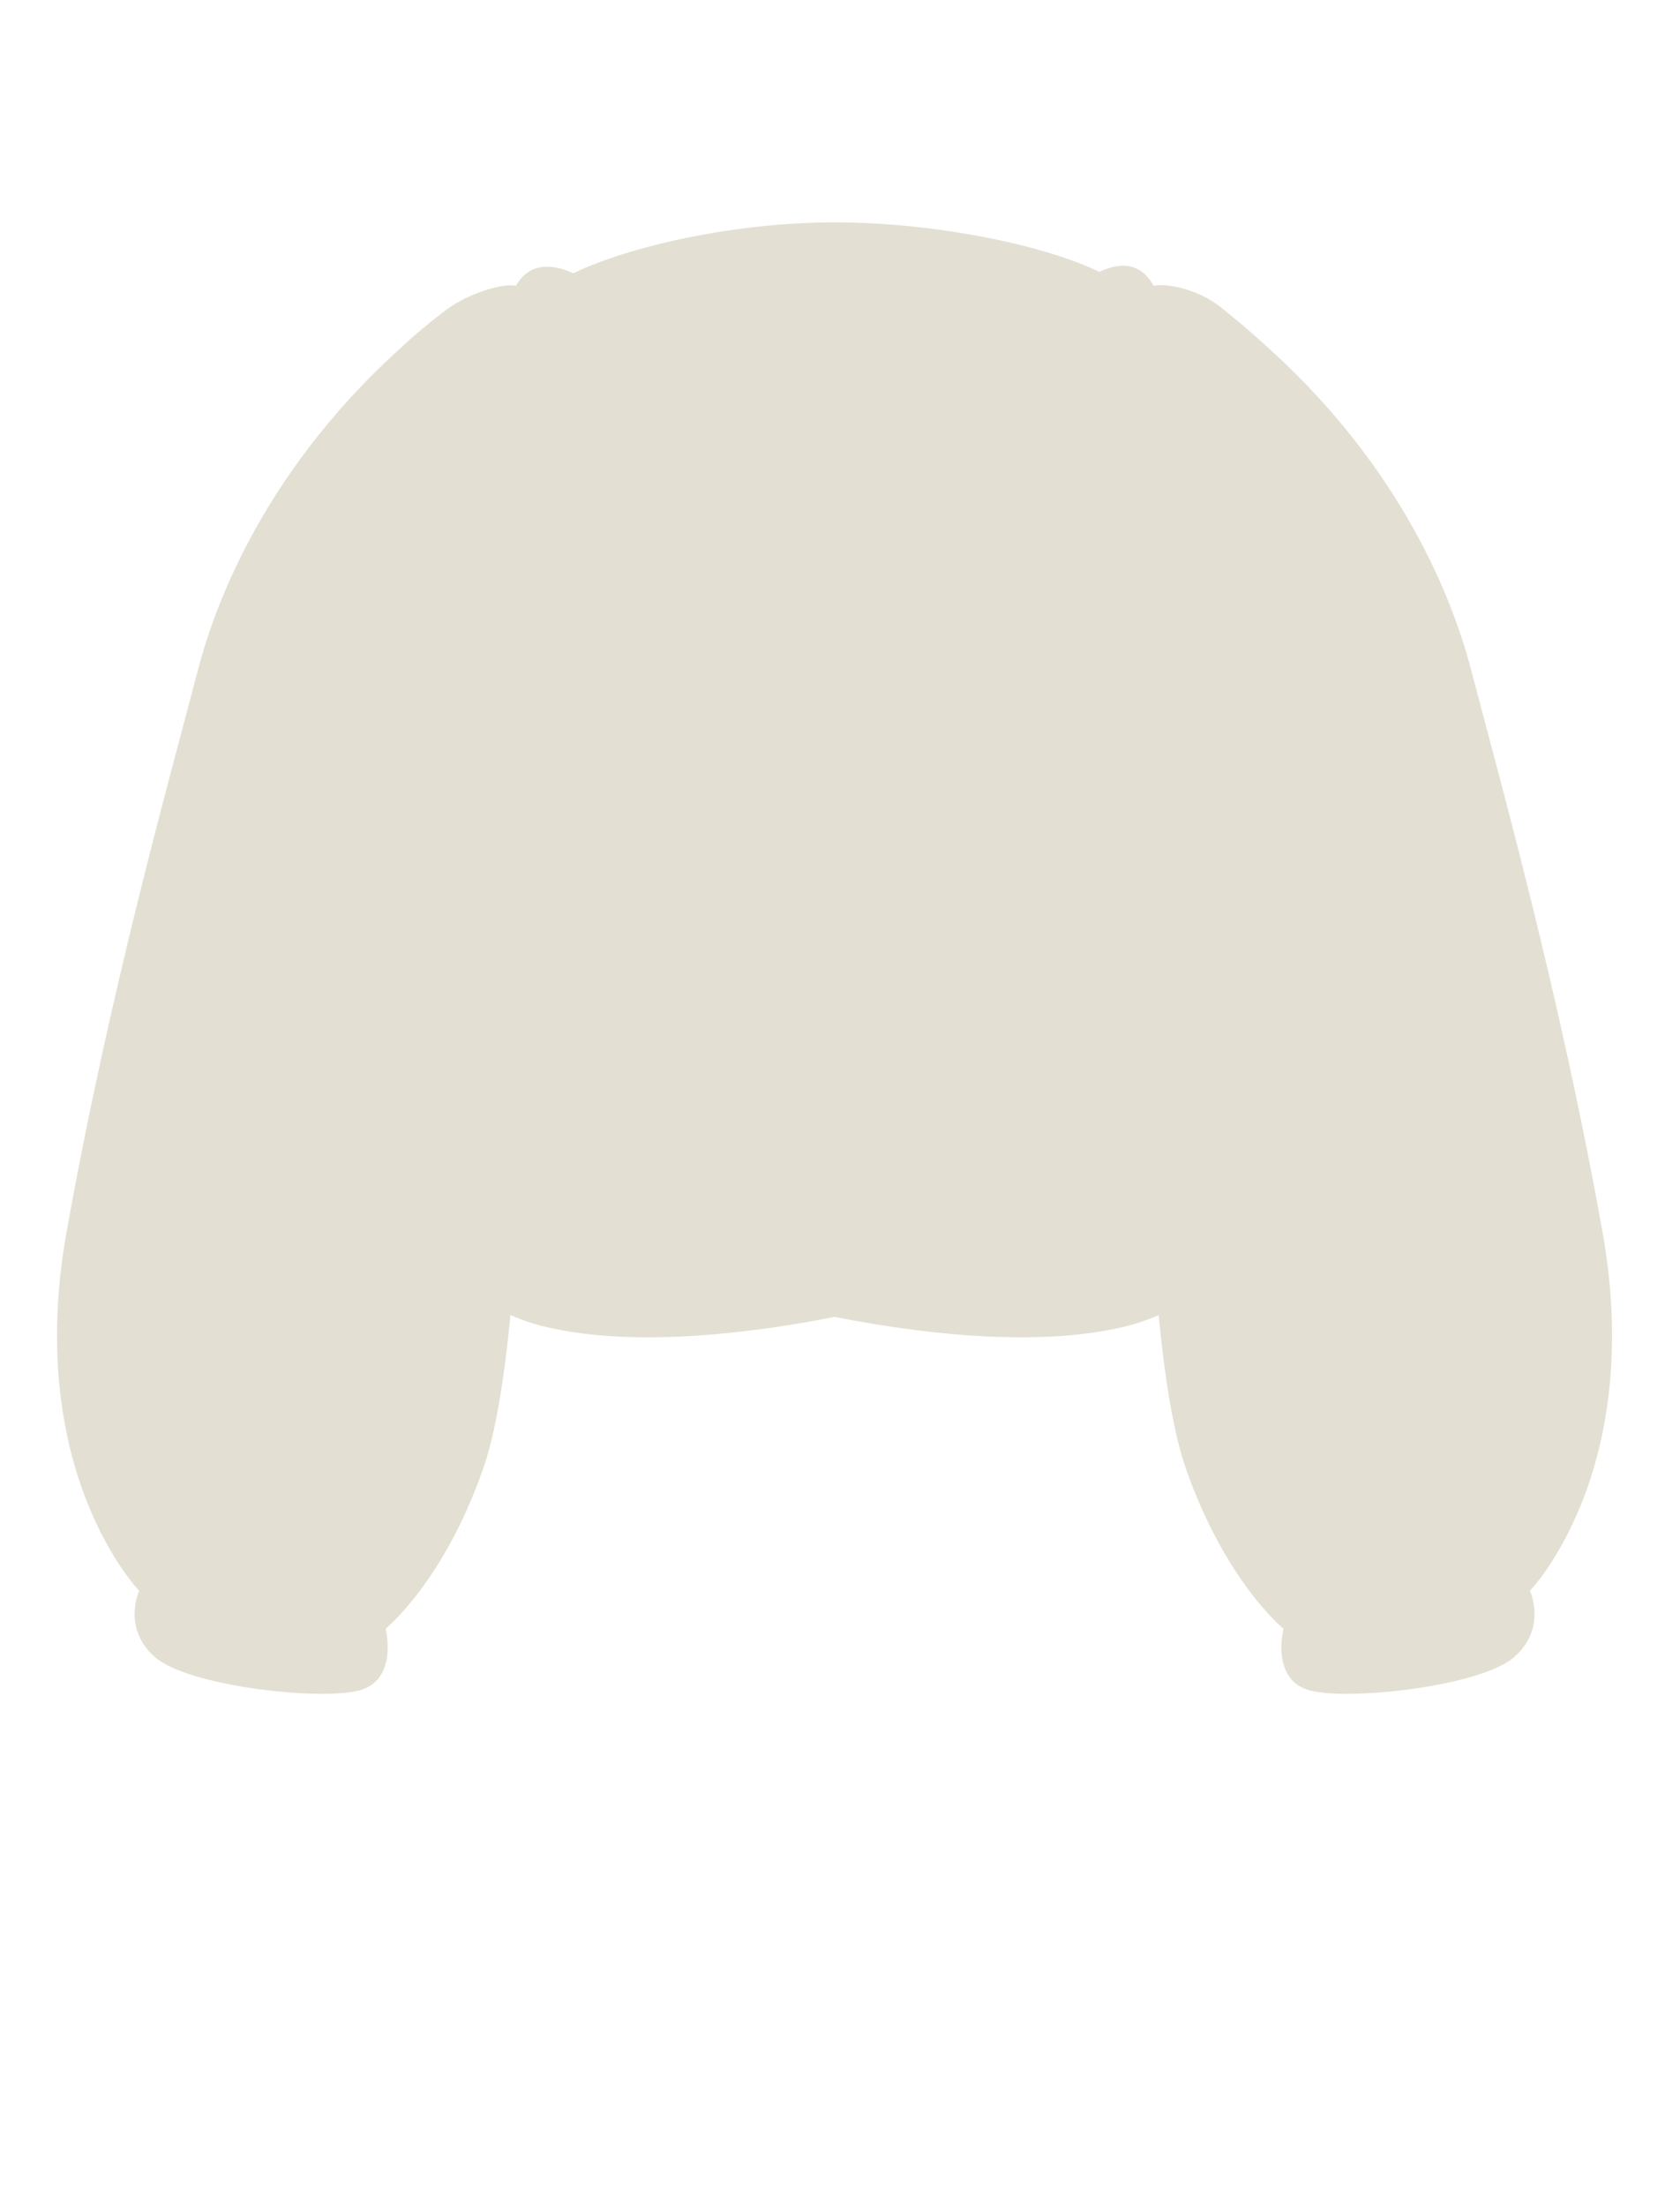 <svg width="64" height="84" viewBox="0 0 64 84" fill="none" xmlns="http://www.w3.org/2000/svg">
<path d="M31.794 50.142C35.974 50.966 39.93 51.195 42.76 50.531C43.251 50.416 43.711 50.261 44.138 50.073C44.382 52.589 44.718 54.601 45.177 55.916C46.684 60.231 48.894 62.014 48.894 62.014C48.894 62.014 48.39 63.987 49.927 64.371C51.464 64.755 56.42 64.2 57.683 63.095C58.947 61.99 58.282 60.569 58.282 60.569C58.282 60.569 62.683 56.048 61.048 46.906C59.413 37.763 57.119 29.628 56.052 25.538C54.985 21.449 52.494 17.1 48.594 13.5C47.993 12.945 47.313 12.334 46.459 11.663C45.605 10.992 44.405 10.774 43.95 10.881C43.456 10.003 42.706 9.967 41.88 10.35C39.721 9.305 35.551 8.466 31.793 8.466C28.034 8.466 23.998 9.36 21.839 10.406C21.012 10.022 20.148 10.003 19.654 10.881C19.2 10.774 17.862 11.136 16.952 11.832C16.053 12.519 15.658 12.884 15.014 13.478L14.99 13.5C11.09 17.1 8.599 21.449 7.532 25.538C6.466 29.628 4.171 37.763 2.536 46.906C0.901 56.048 5.303 60.569 5.303 60.569C5.303 60.569 4.638 61.99 5.901 63.095C7.165 64.2 12.12 64.755 13.657 64.371C15.194 63.987 14.69 62.014 14.69 62.014C14.69 62.014 16.901 60.231 18.407 55.916C18.867 54.601 19.202 52.588 19.447 50.072C19.875 50.261 20.335 50.416 20.828 50.531C23.657 51.195 27.614 50.966 31.794 50.142Z" fill="#E3E0D3"/>
</svg>
